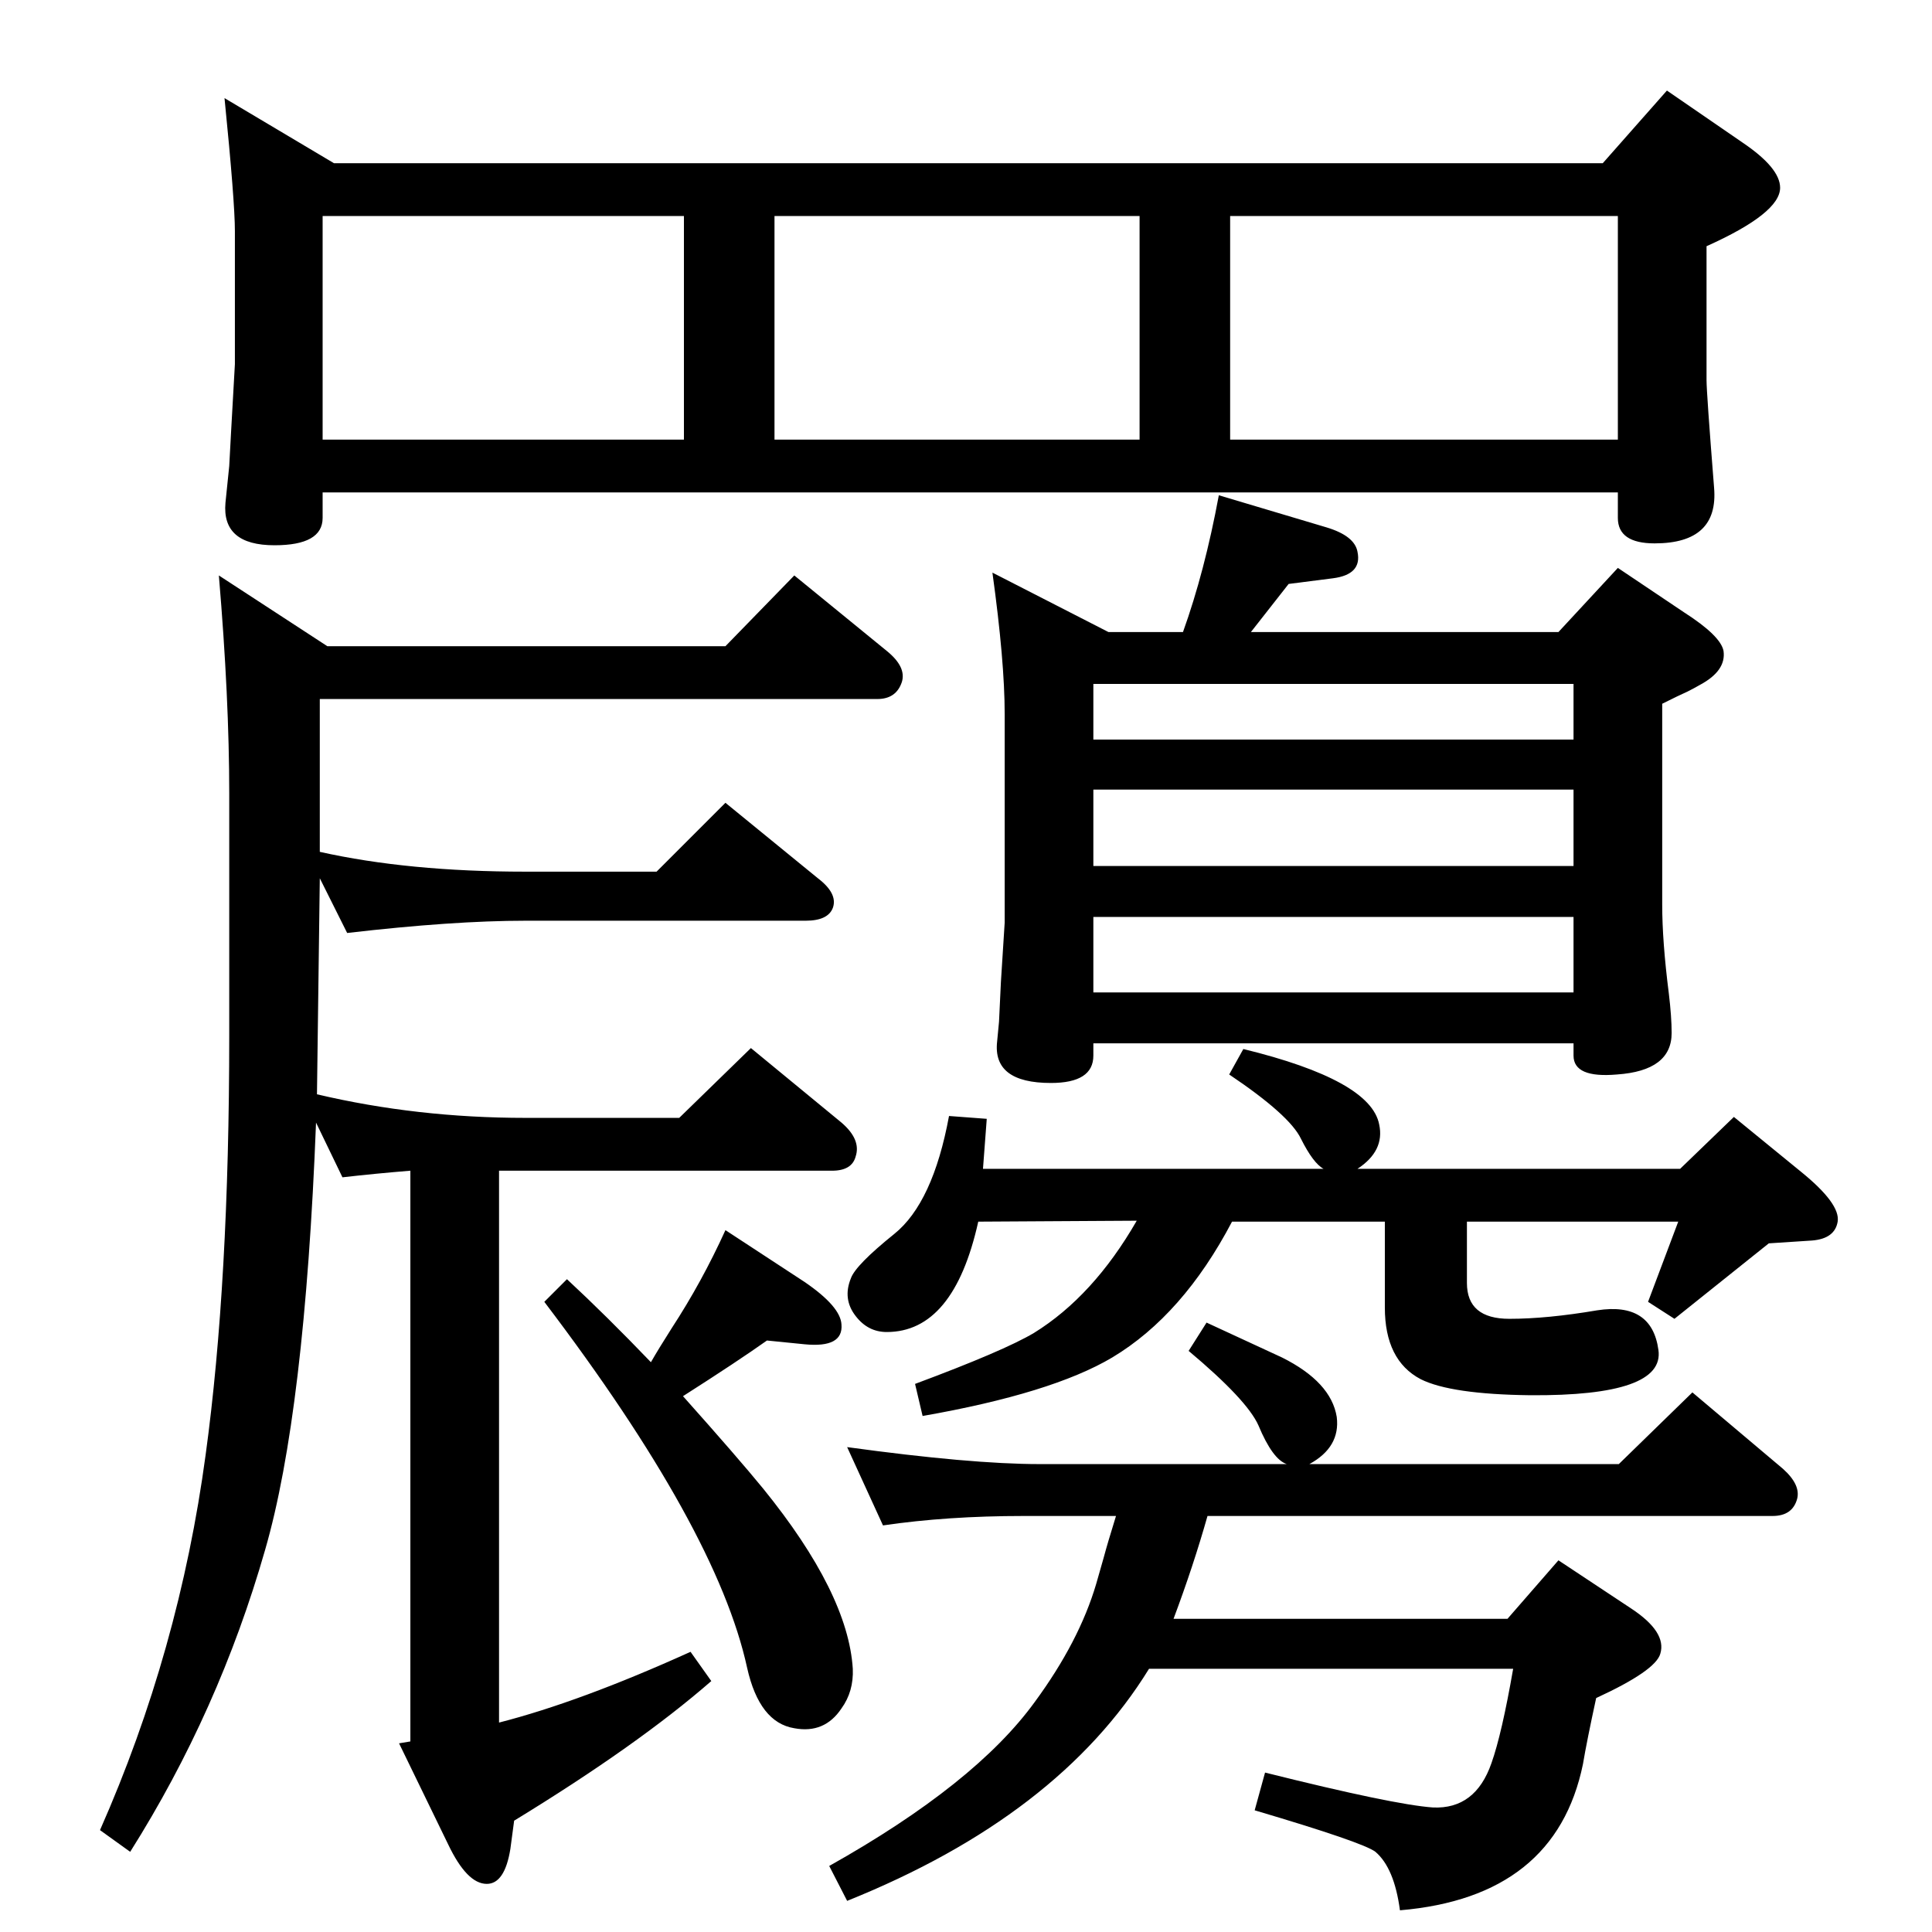 <?xml version="1.0" standalone="no"?>
<!DOCTYPE svg PUBLIC "-//W3C//DTD SVG 1.1//EN" "http://www.w3.org/Graphics/SVG/1.1/DTD/svg11.dtd" >
<svg xmlns="http://www.w3.org/2000/svg" xmlns:xlink="http://www.w3.org/1999/xlink" version="1.1" viewBox="0 0 2048 2048">
  <g transform="matrix(1 0 0 -1 0 2048)">
   <path fill="currentColor"
d="M690 604q8 14 22 36q32 49 57 104l84 -55q38 -26 39 -45q2 -25 -39 -21l-40 4q-31 -22 -89 -59q58 -65 85 -98q90 -111 95 -191q1 -24 -12 -42q-18 -27 -50 -21q-37 6 -50 64q-32 147 -215 388l24 24q42 -39 89 -88zM1364 496q-15 5 -30 41q-12 27 -74 79l19 30
q65 -30 80 -37q52 -26 58 -63q4 -32 -29 -50h328l78 76l96 -81q19 -17 15 -32q-5 -18 -26 -18h-599q-15 -53 -36 -109h354l54 62l77 -51q38 -25 31 -48q-5 -18 -68 -47q-10 -46 -14 -70q-29 -141 -194 -155q-6 45 -26 62q-13 10 -128 44l11 40q136 -34 178 -37q45 -2 62 47
q11 31 23 100h-386q-96 -156 -320 -246l-19 37q155 87 218 174q47 64 65 125l8 28q4 15 13 44h-98q-81 0 -149 -10l-38 83q131 -18 204 -18h262zM1439 809h342l57 55l71 -58q42 -34 39 -53q-3 -18 -27 -20l-46 -3l-100 -80l-28 18l32 85h-224v-65q0 -38 45 -38q40 0 93 9
q58 9 65 -42q7 -49 -136 -48q-84 1 -116 17q-38 20 -38 76v91h-162q-52 -99 -127 -144q-64 -38 -201 -62l-8 34q94 35 126 54q63 39 109 119l-168 -1q-26 -117 -97 -117q-20 0 -33 17q-14 18 -5 40q5 14 46 47t58 125l40 -3l-4 -53h361q-11 6 -24 32q-12 25 -76 68l15 27
q135 -33 144 -80q6 -28 -23 -47zM1668 942h-509v-13q0 -29 -45 -29q-62 0 -57 44l2 21l2 42l4 63v221q0 56 -13 150l123 -63h79q23 64 38 145l114 -34q30 -9 33 -26q5 -24 -26 -28l-47 -6l-40 -51h326l63 68l70 -47q39 -25 42 -41q3 -21 -25 -36q-7 -4 -13 -7q-9 -4 -27 -13
v-213q0 -39 7 -94q3 -25 3 -42q0 -40 -58 -44q-46 -4 -46 20v13zM1668 1130v81h-509v-81h509zM1668 1076h-509v-80h509v80zM1668 1323h-509v-59h509v59zM354 1875h1345l68 77l80 -55q40 -27 40 -48q0 -27 -78 -62v-142q0 -13 8 -114q5 -59 -63 -59q-39 0 -39 27v27h-1373
v-27q0 -29 -51 -29q-56 0 -52 45l4 39l2 37l4 71v141q0 31 -11 141zM1304 1819v-237h411v237h-411zM1208 1819h-387v-237h387v237zM725 1819h-383v-237h383v237zM138 85l-32 23q84 190 112 398q25 183 25 444v257q0 101 -11 231l115 -75h422l73 75l98 -80q21 -17 16 -33
q-6 -18 -26 -18h-591v-162q94 -21 218 -21h139l73 73l98 -80q21 -16 16 -31q-5 -14 -29 -14h-297q-77 0 -189 -13l-29 58l-3 -229q106 -25 221 -25h163l76 74l96 -79q21 -18 15 -36q-4 -15 -25 -15h-353v-585q86 22 203 75l22 -31q-78 -68 -209 -148l-4 -30q-6 -37 -25 -37
q-21 0 -41 42l-52 107l12 2v605q-37 -3 -72 -7l-28 58q-12 -308 -54 -453q-49 -171 -143 -320z" />
  </g>

</svg>
